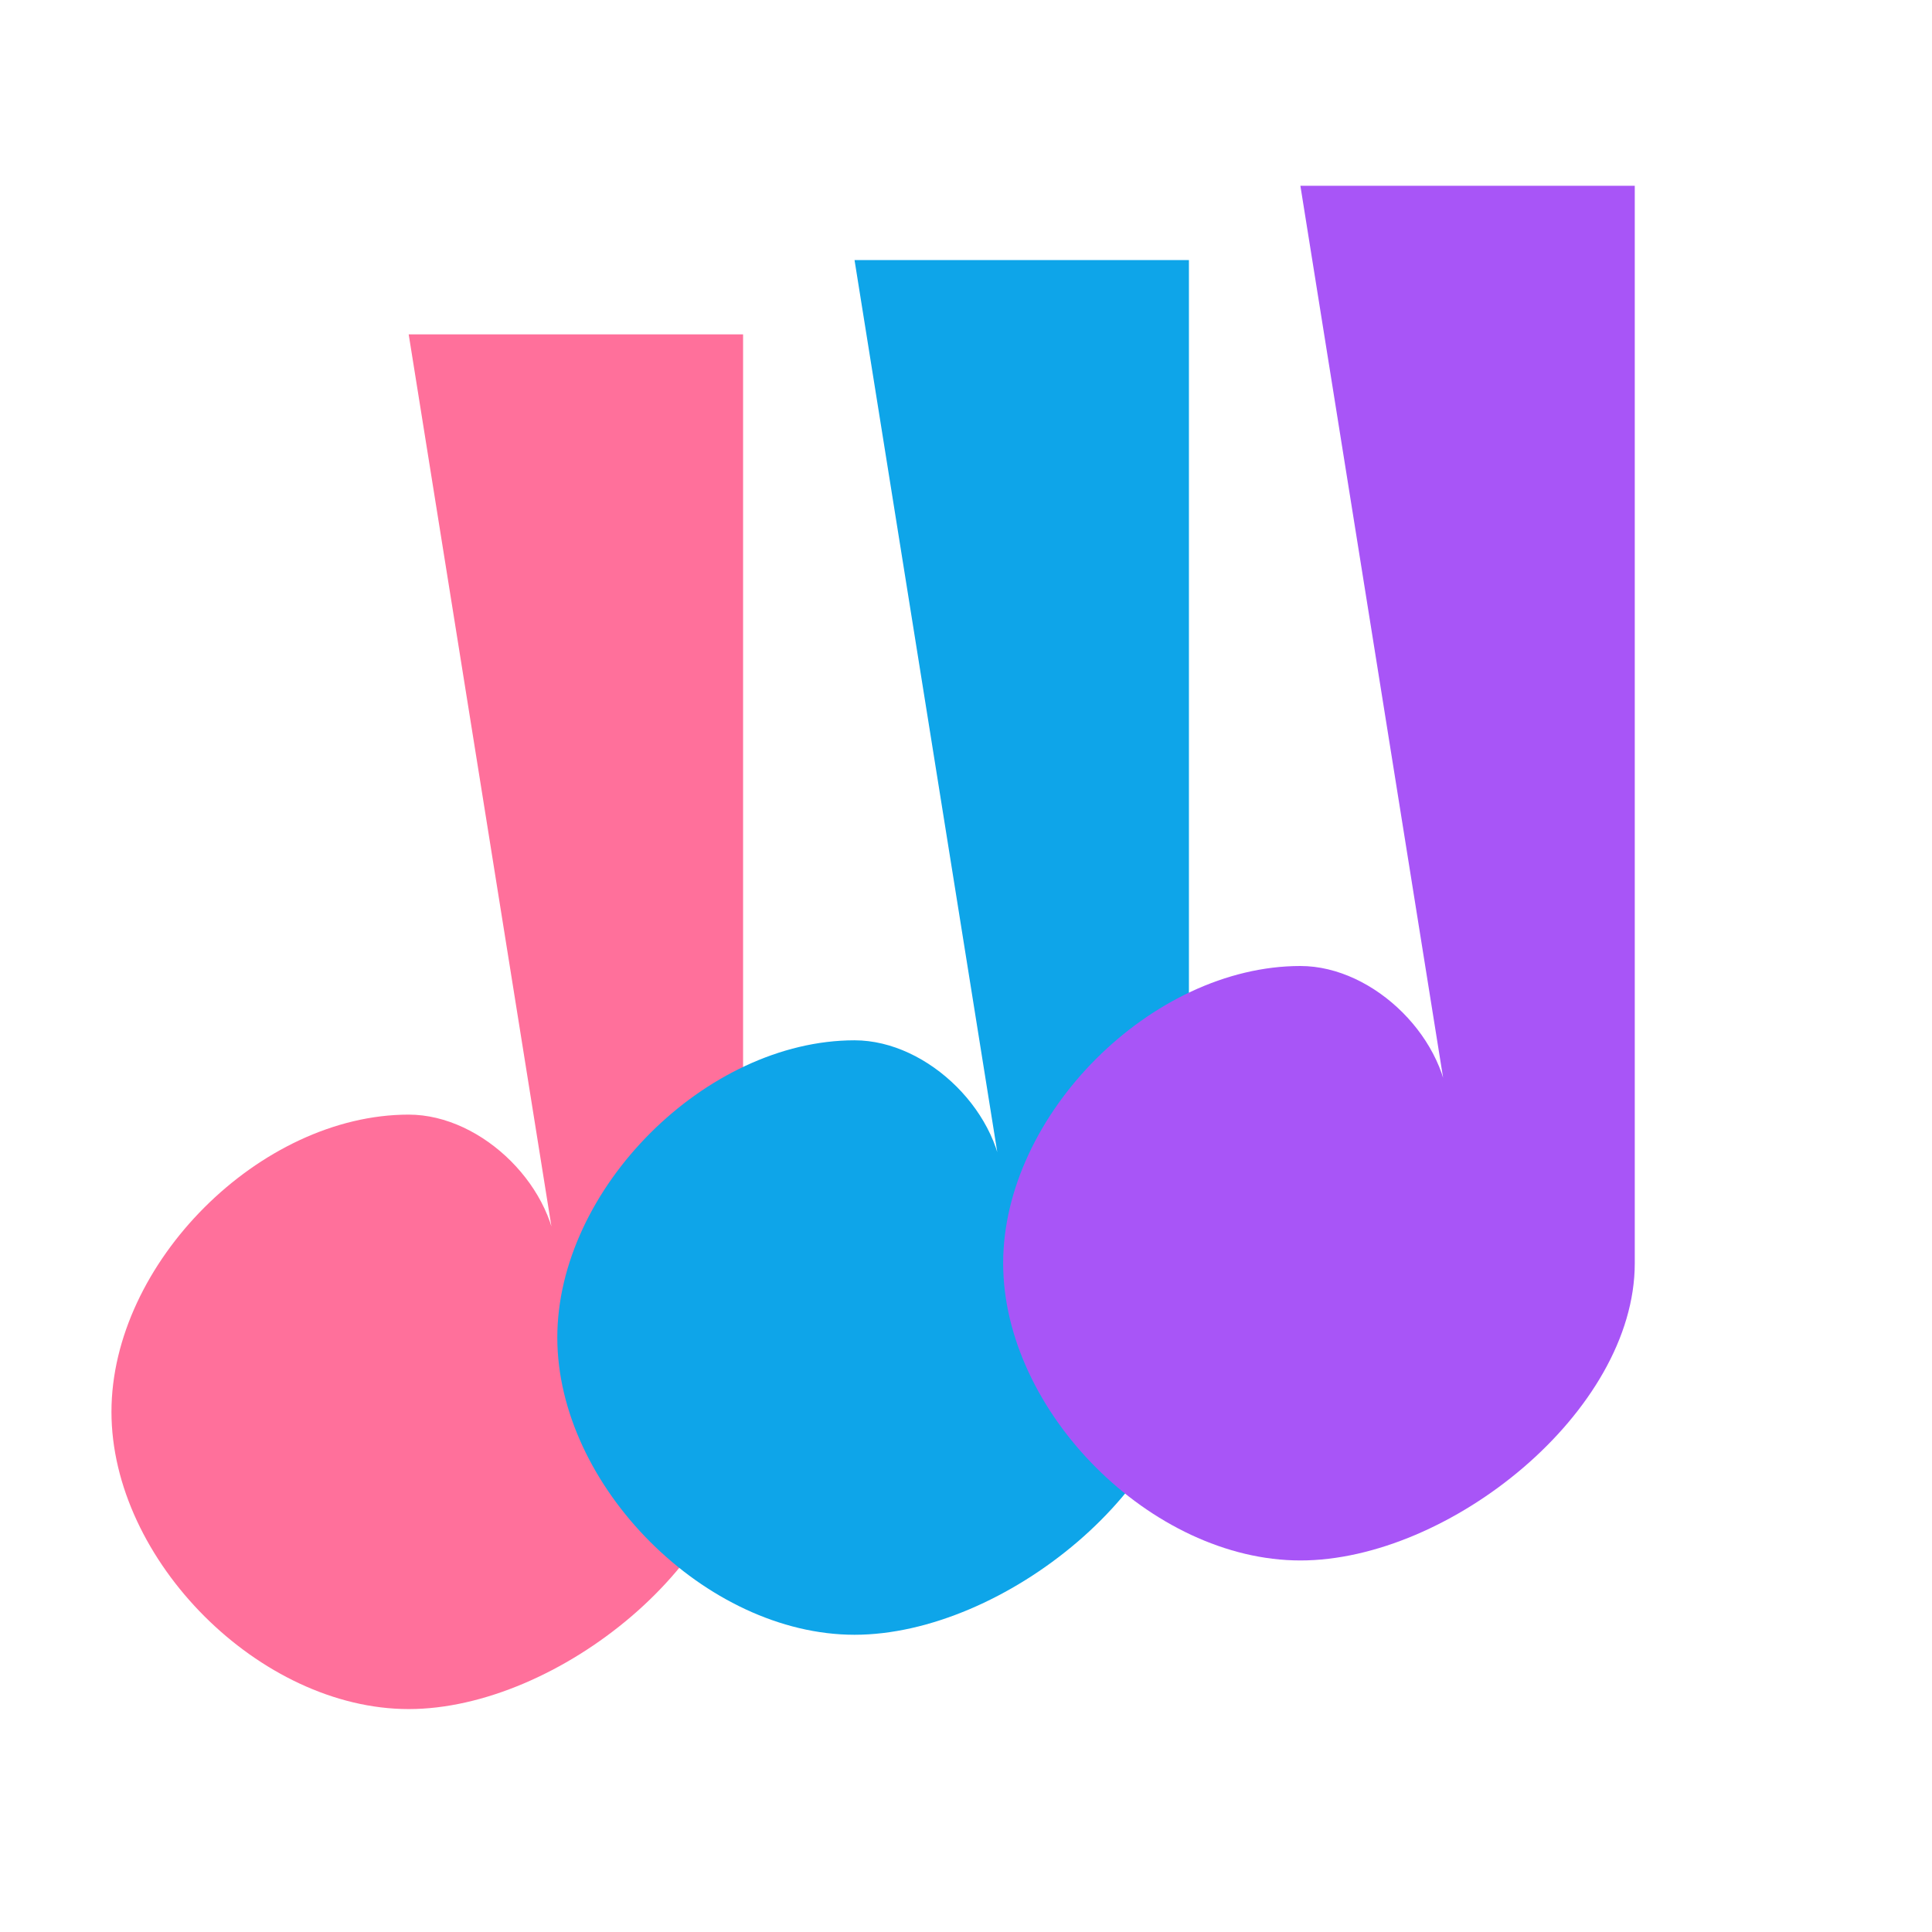 <svg xmlns="http://www.w3.org/2000/svg" viewBox="0 0 480 520" width="512" height="512">
  <circle cx="240" cy="260" r="240" fill="none"></circle>
    <!-- favicon for http://www.chordvisa.com -->
  <!-- Pink (Intro) -->
  <path d="M90 90 L180 90 L180 380 C180 420 130 460 90 460 C50 460 10 420 10 380 C10 340 50 300 90 300 C110 300 130 320 130 340 Z" fill="#FF709B"></path>
  <!-- Blue (Main / Leader) -->
  <path d="M210 70 L300 70 L300 360 C300 400 250 440 210 440 C170 440 130 400 130 360 C130 320 170 280 210 280 C230 280 250 300 250 320 Z" fill="#0EA5E9"></path>
  <!-- Purple (Outro / Fade out) -->
  <path d="M330 50 L420 50 L420 340 C420 380 370 420 330 420 C290 420 250 380 250 340 C250 300 290 260 330 260 C350 260 370 280 370 300 Z" fill="#A855F7"></path>

</svg>
